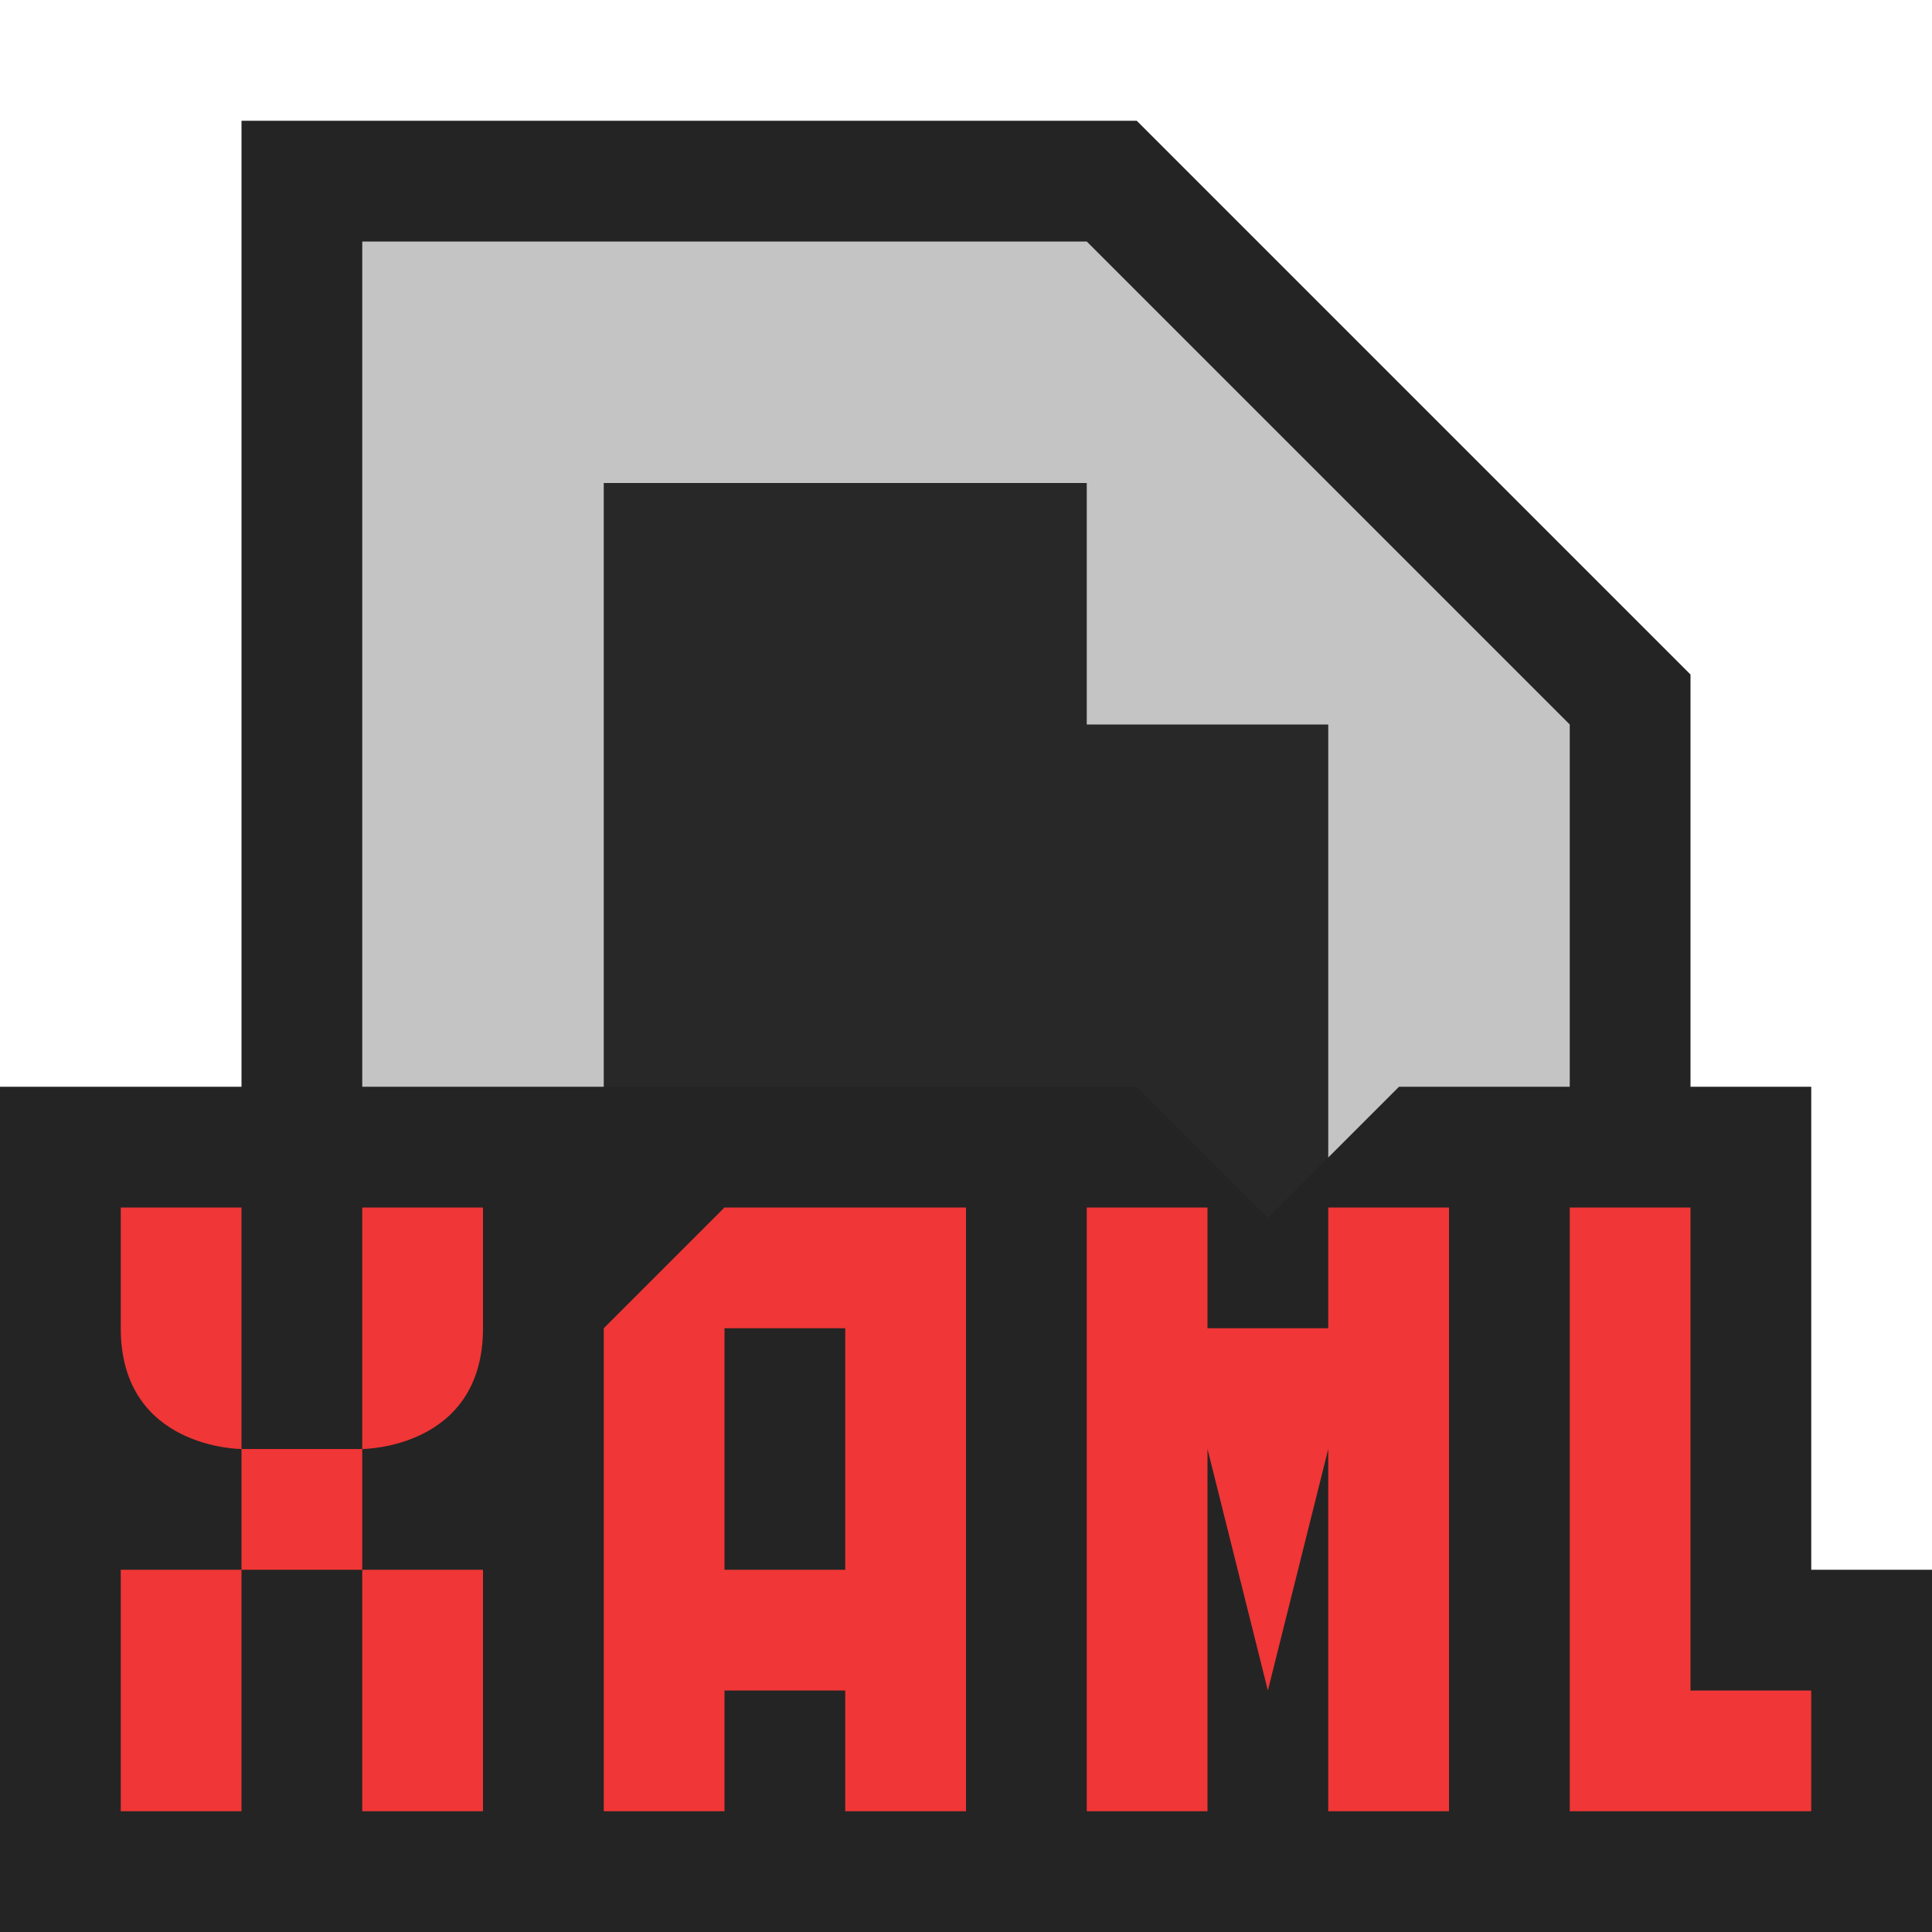 <svg ti:v="1" width="16" height="16" viewBox="0 0 16 16" xmlns="http://www.w3.org/2000/svg" xmlns:ti="urn:schemas-jetbrains-com:tisvg"><rect id="frame" width="16" height="16" fill="none"/><g fill-rule="evenodd"><path d="M2 15V1h7.414L14 5.586V15H2z" fill="#242424"/><path d="M9 2H3v12h10V6L9 2z" fill="#C4C4C4"/><path d="M9 6V4H5v8h6V6H9z" fill="#282828"/><path d="M15 13V9h-3.414L10.5 10.086 9.414 9H0v7h16v-3h-1z" fill="#242424"/><path d="M11 10v1h-1v-1H9v5h1v-3l.5 2 .5-2v3h1v-5m-5 3H6v-2h1m-1-1l-1 1v4h1v-1h1v1h1v-5m6 4v-4h-1v5h2v-1M2 13h1v-1H2m2-1v-1H3v2s1 0 1-1zm-3 4h1v-2H1m3 0H3v2h1m-2-5v2s-1 0-1-1v-1h1z" fill="#F03636"/></g></svg>